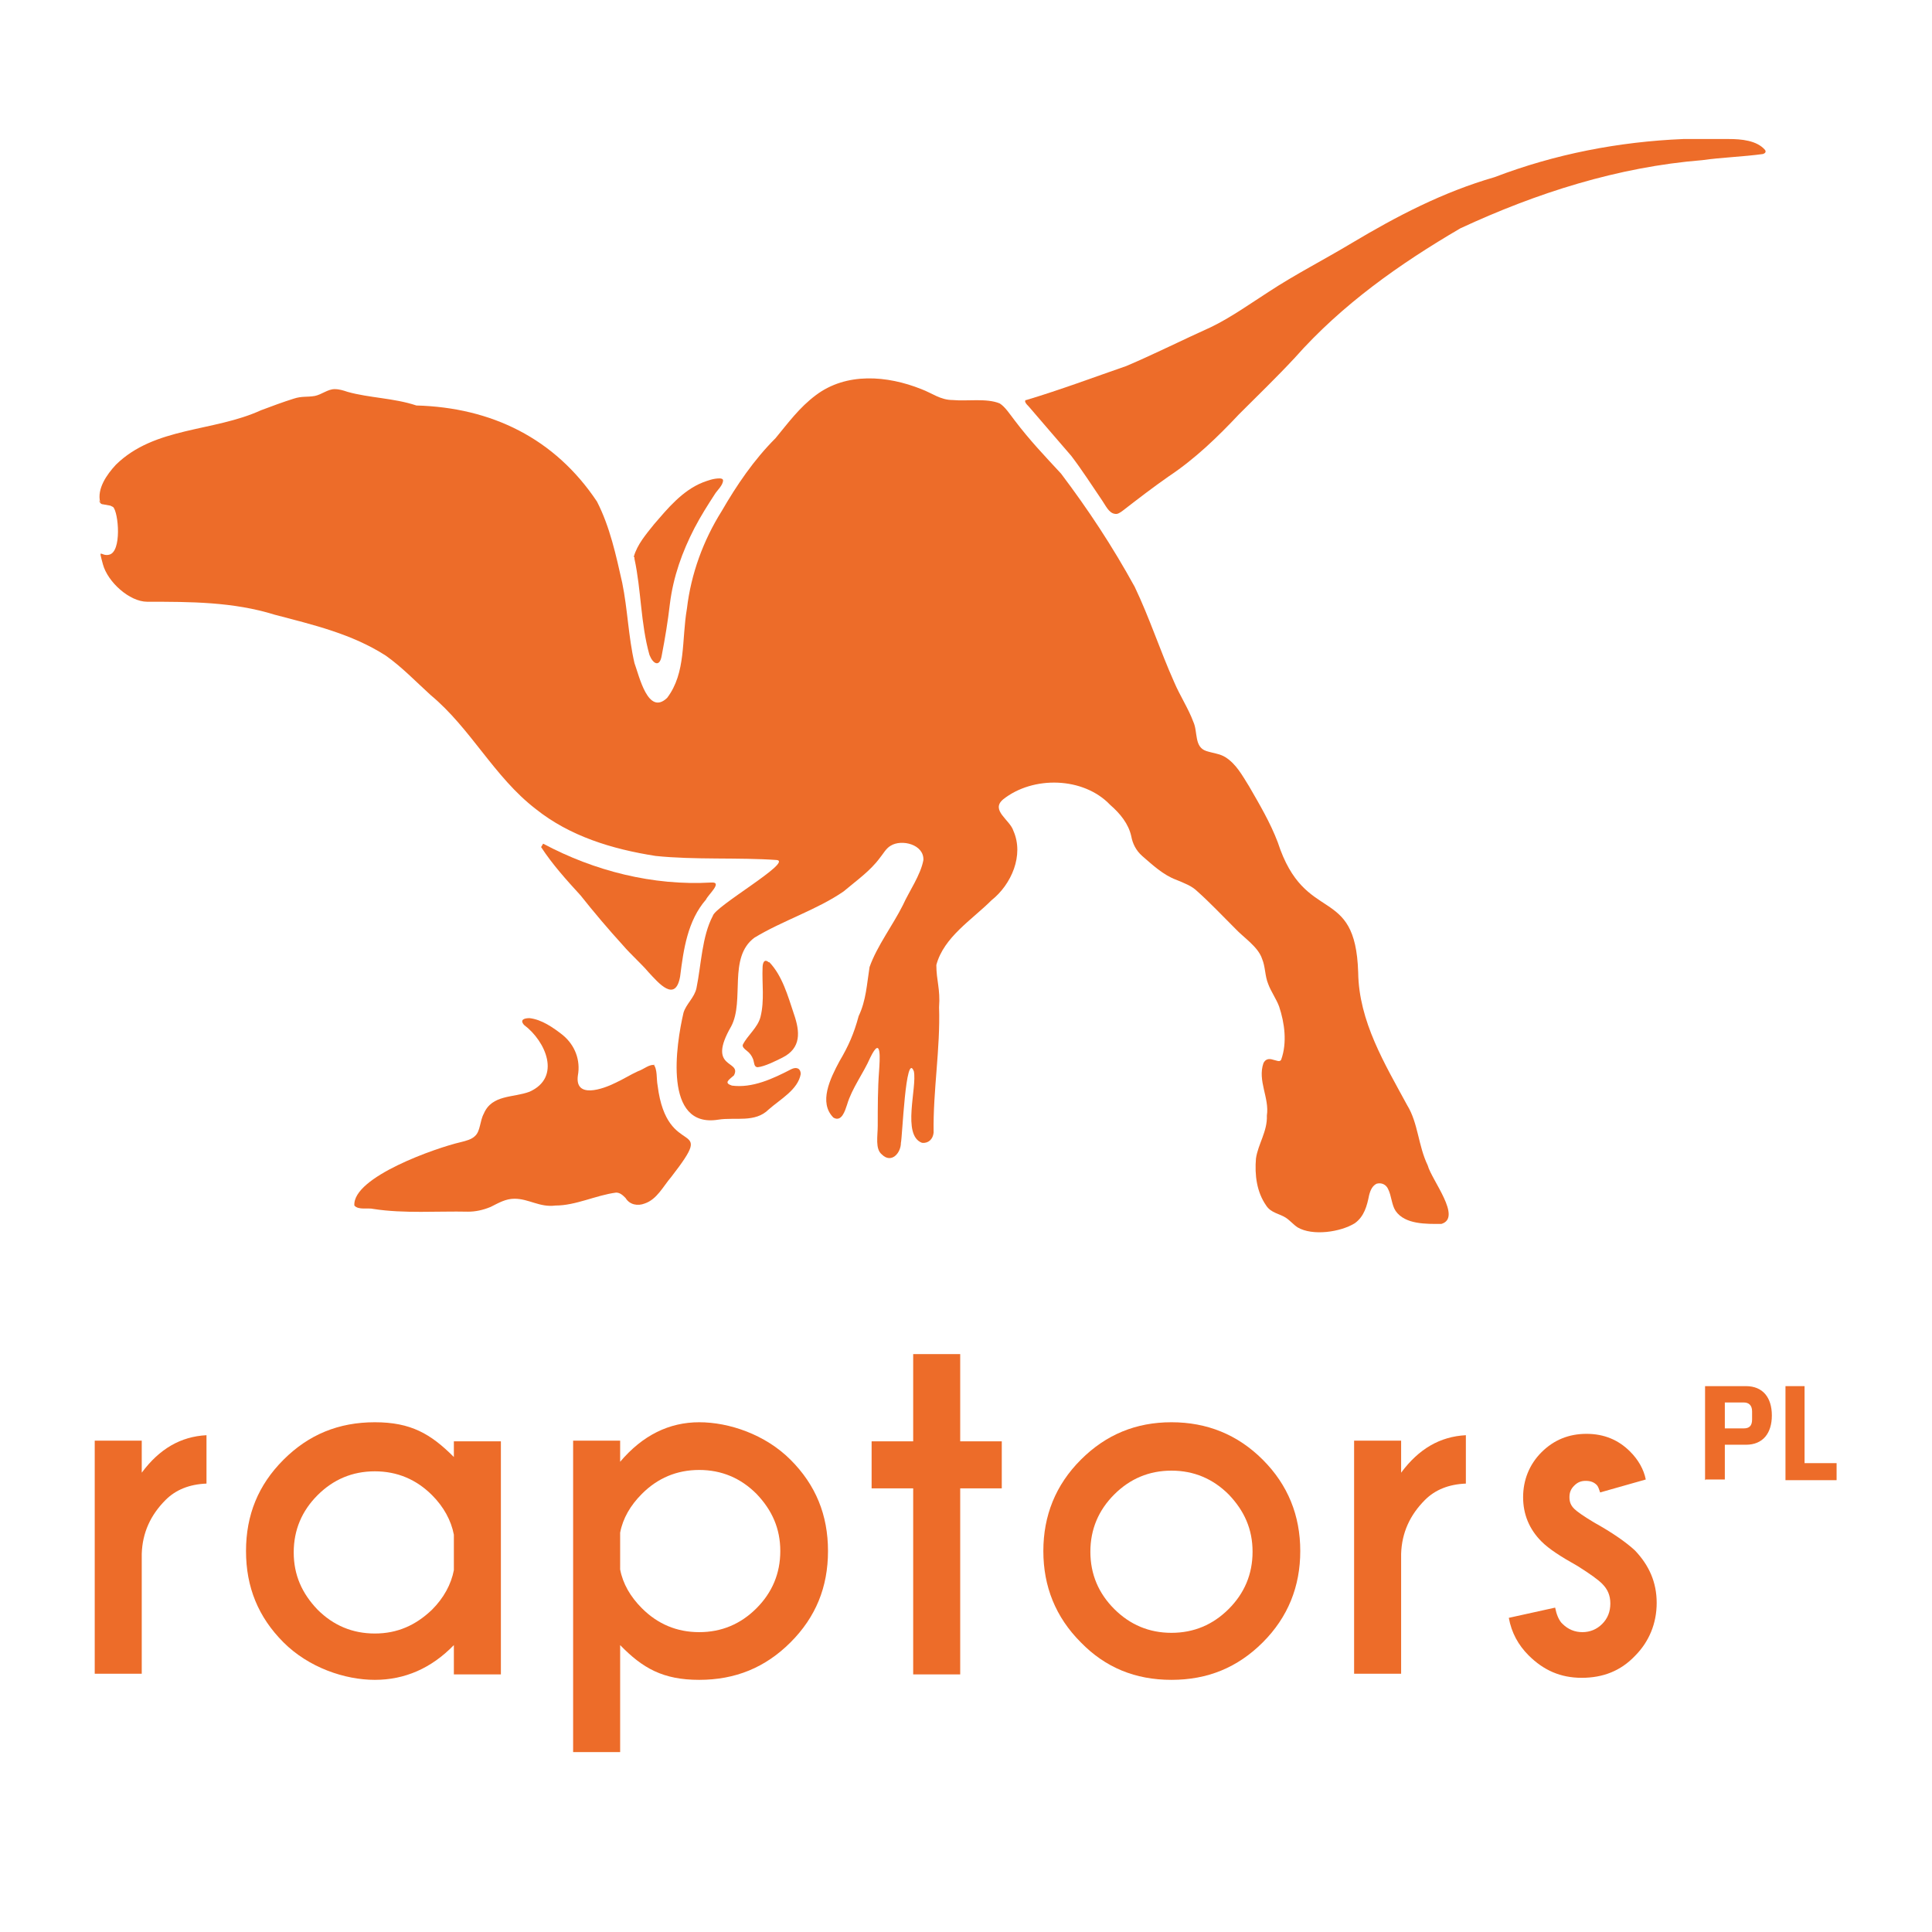<?xml version="1.0" encoding="UTF-8"?>
<svg xmlns="http://www.w3.org/2000/svg" version="1.1" viewBox="0 0 283.5 283.5">
  <defs>
    <style>
      .cls-1 {
        fill: #ed6c29;
      }
    </style>
  </defs>
  <!-- Generator: Adobe Illustrator 28.7.1, SVG Export Plug-In . SVG Version: 1.2.0 Build 142)  -->
  <g>
    <g id="Warstwa_1">
      <g>
        <path class="cls-1" d="M20.8,216.1c2.6-3.5,5.7-5.3,9.5-5.5v7.1c-2.5.1-4.5.9-6,2.4-2.2,2.2-3.4,4.8-3.5,7.9v17.6h-6.9v-34.2h6.9v4.6Z"/>
        <path class="cls-1" d="M66.6,213.9v-2.4h6.9v34.2h-6.9v-4.3c-3.3,3.4-7.2,5.1-11.6,5.1s-9.7-1.8-13.4-5.5c-3.7-3.7-5.5-8.1-5.5-13.4s1.8-9.7,5.5-13.4c3.7-3.7,8.1-5.5,13.4-5.5s8.2,1.7,11.6,5.1ZM66.6,230.2v-5c-.4-2.1-1.5-4.1-3.2-5.8-2.3-2.3-5.1-3.5-8.4-3.5s-6.1,1.2-8.4,3.5c-2.3,2.3-3.5,5.1-3.5,8.4s1.2,6,3.5,8.4c2.3,2.3,5.1,3.5,8.4,3.5s6-1.2,8.4-3.5c1.7-1.7,2.8-3.7,3.2-5.8Z"/>
        <path class="cls-1" d="M91,241.4v15.7h-6.9v-45.7h6.9v3.1c3.3-3.9,7.2-5.8,11.6-5.8s9.7,1.8,13.4,5.5c3.7,3.7,5.5,8.1,5.5,13.4s-1.8,9.7-5.5,13.4c-3.7,3.7-8.1,5.5-13.4,5.5s-8.3-1.7-11.6-5.1ZM91,225v5.3c.4,2.1,1.5,4,3.2,5.7,2.3,2.3,5.1,3.5,8.4,3.5s6.1-1.2,8.4-3.5c2.3-2.3,3.5-5.1,3.5-8.4s-1.2-6-3.5-8.4c-2.3-2.3-5.1-3.5-8.4-3.5s-6.1,1.2-8.4,3.5c-1.7,1.7-2.8,3.6-3.2,5.7Z"/>
        <path class="cls-1" d="M134,211.5v-12.8h6.9v12.8h6.1v6.9h-6.1v27.3h-6.9v-27.3h-6.1v-6.9h6.1Z"/>
        <path class="cls-1" d="M171.9,208.7c5.2,0,9.7,1.8,13.4,5.5,3.7,3.7,5.5,8.2,5.5,13.4s-1.8,9.7-5.5,13.4c-3.7,3.7-8.1,5.5-13.4,5.5s-9.7-1.8-13.3-5.5c-3.7-3.7-5.5-8.2-5.5-13.4s1.8-9.7,5.5-13.4c3.7-3.7,8.1-5.5,13.3-5.5ZM163.5,219.3c-2.3,2.3-3.5,5.1-3.5,8.4s1.2,6.1,3.5,8.4c2.3,2.3,5.1,3.5,8.4,3.5s6.1-1.2,8.4-3.5c2.3-2.3,3.5-5.1,3.5-8.4s-1.2-6-3.5-8.4c-2.3-2.3-5.1-3.5-8.4-3.5s-6.1,1.2-8.4,3.5Z"/>
        <path class="cls-1" d="M205.6,216.1c2.6-3.5,5.7-5.3,9.5-5.5v7.1c-2.5.1-4.5.9-6,2.4-2.2,2.2-3.4,4.8-3.5,7.9v17.6h-6.9v-34.2h6.9v4.6Z"/>
        <path class="cls-1" d="M229.3,238.3c.8.8,1.8,1.2,2.9,1.2s2.1-.4,2.9-1.2c.8-.8,1.2-1.8,1.2-3s-.4-2.1-1.2-2.9c-.6-.6-1.7-1.4-3.6-2.6-2.5-1.4-4.2-2.5-5.3-3.6-1.8-1.8-2.7-4-2.7-6.5s.9-4.8,2.7-6.6c1.8-1.8,4-2.7,6.6-2.7s4.7.9,6.4,2.6c1.2,1.2,2,2.6,2.3,4.1l-6.7,1.9c-.2-.6-.3-.9-.5-1.1-.4-.4-.9-.6-1.6-.6s-1.2.2-1.7.7c-.5.5-.7,1-.7,1.7s.2,1.2.7,1.7c.4.4,1.4,1.1,2.9,2,2.7,1.5,4.7,2.9,6,4.1,2.1,2.2,3.2,4.7,3.2,7.7s-1.1,5.7-3.2,7.8c-2.1,2.2-4.7,3.2-7.8,3.2s-5.6-1.1-7.8-3.3c-1.5-1.5-2.5-3.3-2.9-5.5l6.8-1.5c.2,1,.5,1.7.9,2.2Z"/>
      </g>
      <path class="cls-1" d="M250.2,217.2v-13.8h6c2.5,0,3.8,1.7,3.8,4.3s-1.3,4.3-3.8,4.3h-3.1v5.1h-2.8ZM253.1,209.6h2.8c.8,0,1.2-.4,1.2-1.3v-1.2c0-.9-.5-1.3-1.2-1.3h-2.8v3.8Z"/>
      <path class="cls-1" d="M262,217.2v-13.8h2.8v11.3h4.7v2.5h-7.5Z"/>
      <g>
        <path class="cls-1" d="M14.7,73.7c-.5-2,1-4.1,2.3-5.5,5.7-5.6,14.3-4.8,21.3-8,1.6-.6,3.2-1.2,4.8-1.7,1.2-.4,2-.2,3.1-.4,1-.2,1.9-1,2.9-1,.7,0,1.3.2,1.9.4,3.2.9,6.8.9,10.1,2,11,.3,20.3,4.8,26.5,14.1,1.9,3.7,2.8,7.9,3.7,11.9.8,3.9.9,7.9,1.8,11.8.7,1.9,2,7.8,4.8,5.1,2.8-3.7,2.1-8.5,2.9-13.1.6-5.1,2.4-10,5.1-14.3,2.2-3.8,4.7-7.5,7.9-10.7,1.9-2.3,3.5-4.5,5.9-6.3,4.5-3.4,10.5-2.9,15.5-.9,1.6.6,2.8,1.6,4.6,1.6,2.1.2,5-.3,6.9.5.8.5,1.5,1.6,2.2,2.5,2.2,2.9,4.3,5.1,6.8,7.8,4,5.3,7.5,10.6,10.8,16.6,2.2,4.6,3.7,9.3,5.8,14,.8,1.9,2.1,3.9,2.8,5.8.7,1.5.1,3.7,1.9,4.3.9.3,2,.4,2.8.9,1.6,1,2.5,2.7,3.5,4.3,1.5,2.6,3.1,5.3,4.2,8.2,4,12.3,11.4,6,11.8,19.1.1,7.2,3.9,13.4,7.2,19.5,1.6,2.6,1.6,5.9,3,8.8.6,2.2,5.1,7.7,2,8.6-2.2,0-5.3.1-6.7-1.9-.6-.9-.6-2.2-1.1-3.2-.3-.7-1-1-1.7-.8-.6.3-.9.9-1.1,1.7-.3,1.5-.7,3.1-2.1,4.1-2.1,1.3-6.2,1.9-8.4.6-.6-.4-1.1-1-1.7-1.4-.9-.6-2.2-.7-2.9-1.8-1.4-2-1.7-4.5-1.5-6.9.3-2.1,1.7-4,1.6-6.3.4-2.6-1.4-5.1-.5-7.7.3-.6.8-.7,1.4-.5.5.1,1,.4,1.2,0,.9-2.5.5-5.4-.3-7.8-.4-1.1-1.2-2.2-1.6-3.3-.5-1.2-.4-2.5-.9-3.7-.6-1.8-2.7-3.1-4-4.5-1.7-1.7-3.8-3.9-5.5-5.4-.8-.8-1.9-1.2-3.1-1.7-1.9-.7-3.5-2.2-5-3.5-.9-.8-1.4-1.8-1.6-2.9-.4-1.8-1.6-3.3-3.1-4.6-3.9-4.1-11.3-4.3-15.7-.8-1.9,1.6,1,3,1.5,4.6,1.6,3.6-.3,7.9-3.2,10.2-2.9,2.9-7,5.4-8.1,9.5,0,2.3.6,3.5.4,6.2.2,6.1-.9,12.2-.8,18.4-.1,1-.8,1.6-1.7,1.5-3-1.1-.7-8.1-1.2-10.5-1.2-3.1-1.7,9.9-1.9,10.5,0,1.5-1.4,3.1-2.8,1.7-1-.8-.6-2.7-.6-4.2,0-2.7,0-5.5.2-8.1.1-1.5.4-5.4-1.3-1.9-1,2.3-2.7,4.5-3.4,6.9-.3.9-.8,2.6-2,1.9-2.2-2.2-.5-5.7.9-8.3,1.3-2.2,2.1-4,2.8-6.6,1.1-2.3,1.2-4.7,1.6-7.2,1.1-3.1,3.4-6.1,4.9-9.1.9-2,2.6-4.4,3-6.6.1-2.3-3.2-3.1-4.8-2.1-.7.4-1.1,1.2-1.6,1.8-1.4,1.9-3.4,3.3-5.3,4.9-3.9,2.7-9,4.3-13.1,6.8-3.9,2.9-1.4,9.2-3.4,13-3.7,6.4,1.6,4.9.4,7.2-.8.7-1.5,1.1-.3,1.5,3,.4,6-1,8.7-2.4.8-.4,1.4-.1,1.4.7-.4,2.3-3,3.7-4.7,5.2-2,2-4.9,1.1-7.4,1.5-8.1,1.3-6.2-11-5.1-15.7.4-1.3,1.6-2.2,1.9-3.6.7-3.4.8-7.6,2.4-10.6.3-1.4,11.7-7.9,9.4-8.2-5.6-.4-12.1,0-17.8-.6-6.4-1-12.6-2.9-17.6-6.9-6.1-4.7-9.5-11.8-15.4-16.7-2.2-2-4.2-4.1-6.6-5.8-5-3.2-10.6-4.5-16.3-6-6.1-1.9-12.4-1.9-18.7-1.9-2.6,0-5.8-2.9-6.5-5.5s-.3-1.1.9-1.4c1.9-.4,1.4-6.2.6-7l-.4-.2-1.1-.2c-.3,0-.5-.3-.6-.6Z"/>
        <path class="cls-1" d="M93,81.7c.5-1.8,1.8-3.3,3-4.8,1.9-2.2,4.1-4.9,7.1-6.1.8-.3,1.6-.6,2.5-.6.3,0,.5.1.5.3,0,.7-.9,1.5-1.2,2-1.1,1.7-2,3.1-3,5-1.8,3.5-3.1,7.1-3.6,11.1-.3,2.6-.7,5-1.2,7.6-.3,1.8-1.3,1.2-1.8-.1-1.3-4.6-1.2-9.5-2.2-14.1v-.2Z"/>
        <path class="cls-1" d="M150.6,58.7c5-1.5,9.8-3.3,14.7-5,4-1.7,8.4-3.9,12.4-5.7,2.9-1.4,5.7-3.4,8.5-5.2,3.8-2.5,8.1-4.7,12.1-7.1,6.7-4,13.4-7.5,21-9.7,8.9-3.4,18.2-5.2,27.7-5.6,2,0,4.6,0,6.7,0,1.8,0,4.1.2,5.3,1.6.2.3,0,.5-.3.6-2.9.4-6.1.5-8.9.9-12.4,1-24.3,4.8-35.5,10-8.9,5.2-17.4,11.2-24.3,19-2.7,2.9-5.4,5.5-8.2,8.3-3.1,3.3-6.4,6.5-10.3,9.1-2.3,1.6-4.5,3.3-6.7,5-.4.3-.8.6-1.2.5-.9-.1-1.4-1.3-1.9-2-1.5-2.2-2.9-4.4-4.5-6.5-1.4-1.6-4.3-5-6.2-7.2-.5-.5-.7-.8-.5-1h0Z"/>
        <path class="cls-1" d="M79.4,124.3c1.7,2.6,3.7,4.8,5.8,7.1,1.9,2.4,4.1,5,6.2,7.3,1.2,1.4,2.7,2.7,3.8,4,1.4,1.5,3.9,4.5,4.6.6.5-4,1.1-8.2,3.8-11.3.3-.7,2.5-2.6.8-2.5-8.6.5-17.2-1.7-24.7-5.7"/>
        <path class="cls-1" d="M112.9,141.2c1.9,2,2.7,4.9,3.6,7.6.9,2.6,1.1,5-1.7,6.4-1,.5-2.6,1.3-3.6,1.4-.6,0-.5-.7-.7-1.2-.2-.5-.5-.9-.9-1.2-.4-.3-.7-.6-.6-.9.7-1.4,2.2-2.5,2.6-4.1.6-2.4.2-4.9.3-7.2,0-.6.2-1.4.9-.8h.1Z"/>
        <path class="cls-1" d="M96.1,156.3c-.8-.2-1.6.6-2.5.9-1.1.5-2.2,1.2-3.3,1.7-1.8.9-6,2.4-5.5-1.1.4-2.2-.4-4.4-2.2-5.9-1.4-1.1-3.1-2.3-4.9-2.5-.7,0-1.5.2-.8,1,3.2,2.4,5.5,7.7.8,9.8-2.4.9-5.5.4-6.7,3.2-.6,1.1-.5,2.6-1.3,3.3-.5.5-1.3.7-2.1.9-3.5.8-15.9,5.1-15.6,9.3.6.7,2,.3,2.8.5,4.5.7,9.4.3,13.9.4,1,0,2.1-.2,3.3-.7,1.2-.6,2.2-1.2,3.5-1.2,2.1,0,3.7,1.3,6,1,3,0,5.9-1.5,8.9-1.9.6,0,1,.4,1.4.8.6,1,1.8,1.2,2.8.8,1.8-.6,2.7-2.5,3.9-3.9,6.9-8.9-.6-2.2-2-13.4-.2-1,0-2.4-.6-3.1h0Z"/>
      </g>
    </g>
  </g>
</svg>